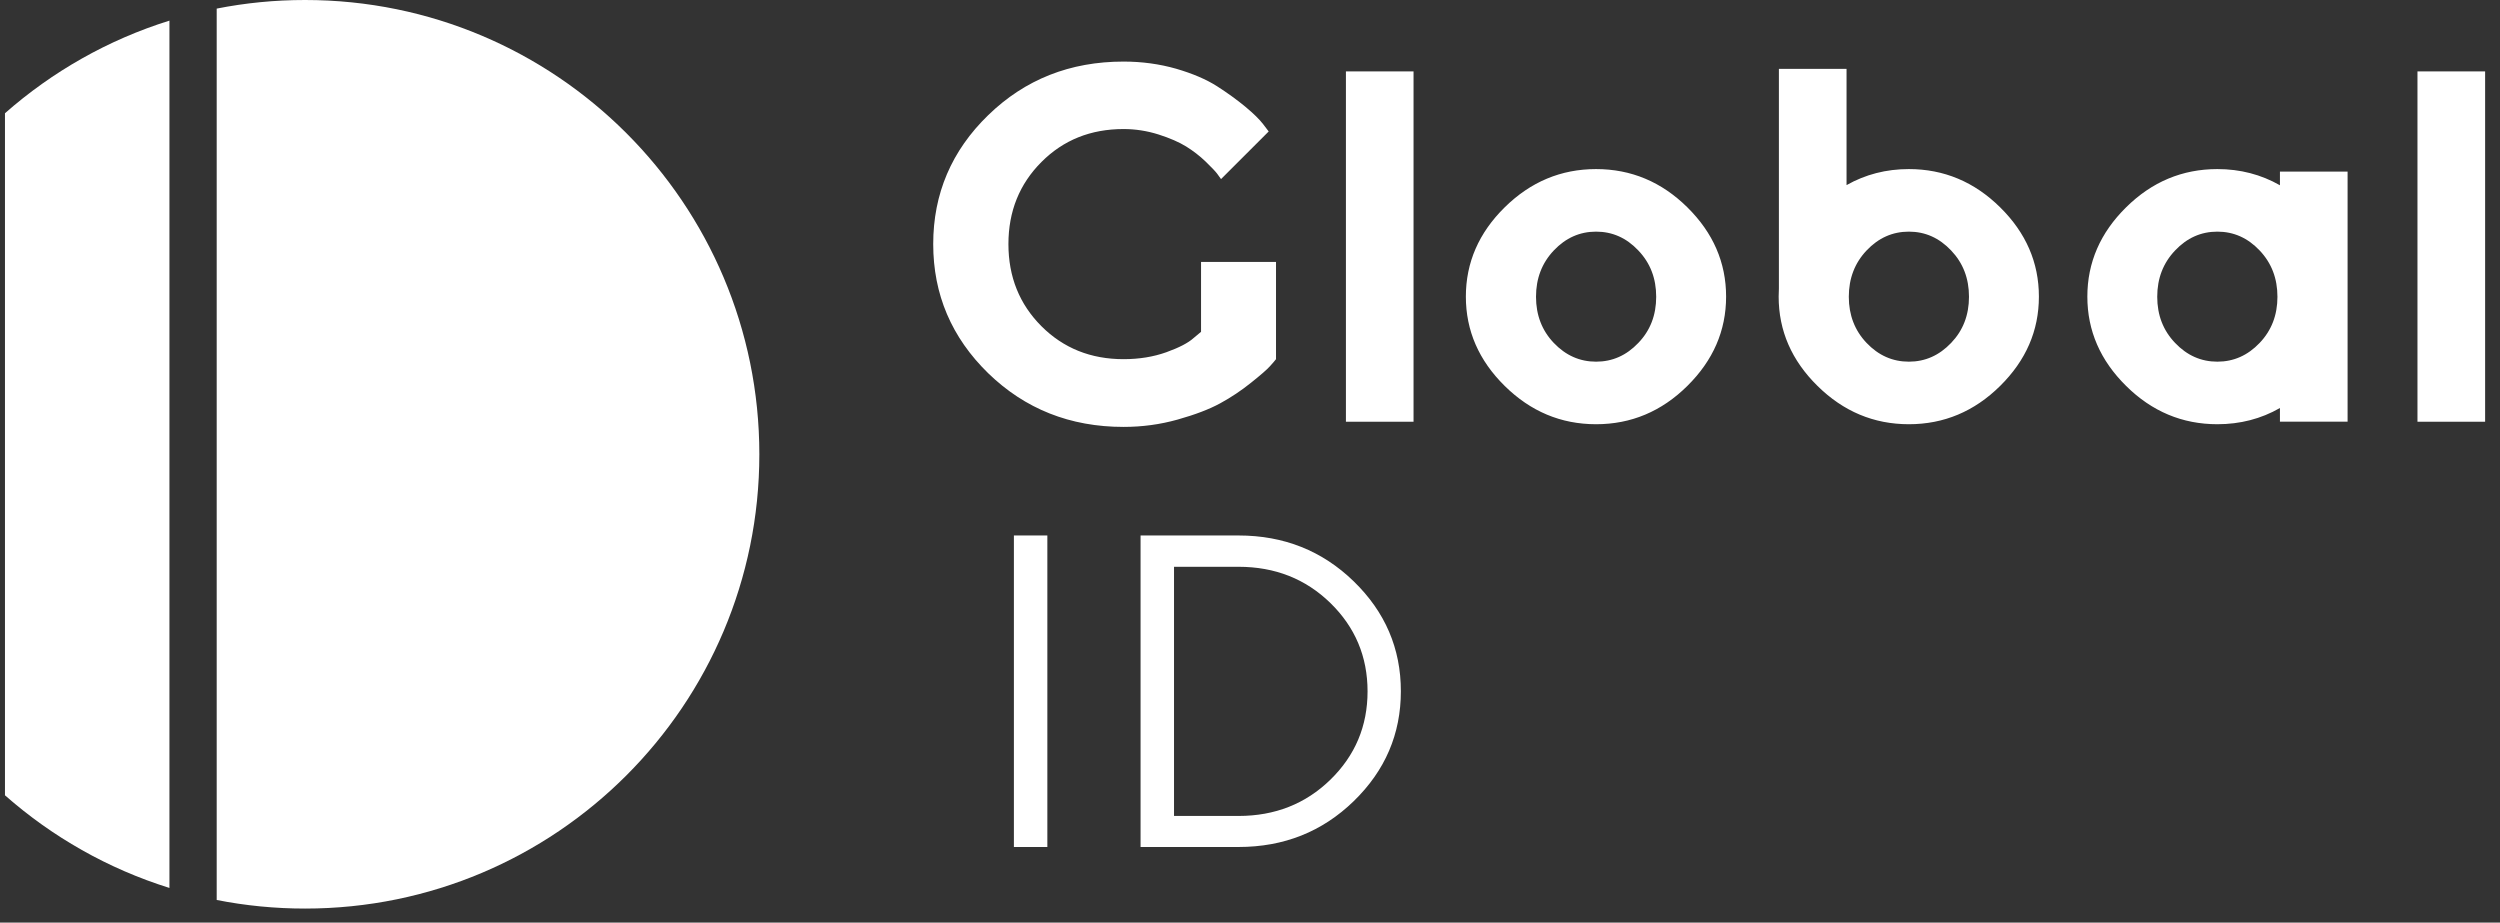 <?xml version="1.0" encoding="UTF-8"?>
<svg width="84px" height="31px" viewBox="0 0 84 31" version="1.1" xmlns="http://www.w3.org/2000/svg" xmlns:xlink="http://www.w3.org/1999/xlink">
    <rect x="0" y="0" width="84" height="31" fill="#333333" stroke="none"/>
    <title>global id</title>
    <g id="Page-1" stroke="none" stroke-width="1" fill="none" fill-rule="evenodd">
        <g id="5.gs-id" transform="translate(-20, -12)" fill="#FFFFFF">
            <g id="global-id" transform="translate(20, 12)">
                <path d="M7.281,0.289 C8.241,0.099 9.234,0 10.25,0 C18.68,0 25.514,6.834 25.514,15.264 C25.514,23.694 18.68,30.528 10.25,30.528 C9.234,30.528 8.241,30.429 7.281,30.239 L7.281,0.289 Z" id="Path"></path>
                <path d="M0.167,3.805 C1.751,2.41 3.628,1.338 5.693,0.693 L5.693,29.835 C3.628,29.19 1.751,28.118 0.167,26.722 L0.167,3.805 Z" id="Path"></path>
                <path d="M40.355,9.549 L40.355,8.8 L42.874,8.8 L42.874,12.068 C42.832,12.124 42.762,12.205 42.664,12.312 C42.569,12.418 42.359,12.601 42.033,12.861 C41.708,13.122 41.364,13.352 40.999,13.551 C40.635,13.75 40.158,13.932 39.57,14.097 C38.981,14.263 38.376,14.344 37.751,14.344 C35.955,14.344 34.441,13.741 33.205,12.542 C31.972,11.339 31.356,9.893 31.356,8.201 C31.356,6.511 31.972,5.064 33.205,3.868 C34.441,2.668 35.955,2.069 37.751,2.069 C38.37,2.069 38.959,2.15 39.517,2.309 C40.075,2.472 40.534,2.668 40.893,2.898 C41.252,3.128 41.568,3.358 41.846,3.588 C42.12,3.817 42.319,4.011 42.44,4.17 L42.628,4.417 L41.027,6.017 L41.02,6.008 C40.987,5.964 40.945,5.908 40.893,5.832 C40.834,5.754 40.705,5.619 40.506,5.426 C40.307,5.235 40.088,5.067 39.853,4.921 C39.618,4.776 39.309,4.641 38.925,4.518 C38.541,4.397 38.152,4.336 37.751,4.336 C36.65,4.336 35.73,4.703 34.993,5.443 C34.254,6.183 33.883,7.102 33.883,8.201 C33.883,9.302 34.254,10.221 34.993,10.961 C35.73,11.698 36.65,12.068 37.751,12.068 C38.278,12.068 38.754,11.99 39.189,11.835 C39.62,11.679 39.923,11.522 40.1,11.362 L40.355,11.149 L40.355,9.549 Z M45.223,2.398 L47.495,2.398 L47.495,14.171 L45.223,14.171 L45.223,2.398 Z M51.61,9.972 C51.61,9.355 51.809,8.837 52.207,8.416 C52.608,7.993 53.081,7.783 53.628,7.783 C54.177,7.783 54.648,7.993 55.048,8.416 C55.45,8.837 55.648,9.355 55.648,9.972 C55.648,10.586 55.45,11.104 55.048,11.522 C54.648,11.942 54.177,12.152 53.628,12.152 C53.081,12.152 52.608,11.942 52.207,11.522 C51.809,11.104 51.61,10.586 51.61,9.972 Z M57.997,9.966 C57.997,8.823 57.562,7.822 56.694,6.965 C55.828,6.11 54.805,5.681 53.628,5.681 C52.45,5.681 51.428,6.11 50.559,6.965 C49.688,7.822 49.253,8.823 49.253,9.966 C49.253,11.11 49.688,12.11 50.559,12.968 C51.428,13.825 52.45,14.254 53.628,14.254 C54.805,14.254 55.828,13.825 56.694,12.968 C57.562,12.11 57.997,11.11 57.997,9.966 Z M81.227,2.398 L83.5,2.398 L83.5,14.171 L81.227,14.171 L81.227,2.398 Z M62.12,9.972 C62.12,9.355 62.319,8.837 62.717,8.416 C63.117,7.993 63.591,7.783 64.138,7.783 C64.686,7.783 65.157,7.993 65.558,8.416 C65.959,8.837 66.158,9.355 66.158,9.972 C66.158,10.585 65.959,11.104 65.558,11.522 C65.157,11.942 64.686,12.152 64.138,12.152 C63.591,12.152 63.117,11.942 62.717,11.522 C62.319,11.104 62.12,10.585 62.12,9.972 Z M62.044,2.315 L59.771,2.315 L59.771,9.691 C59.766,9.782 59.763,9.873 59.763,9.966 C59.763,11.11 60.197,12.11 61.069,12.968 C61.938,13.825 62.961,14.254 64.138,14.254 C65.314,14.254 66.338,13.825 67.204,12.968 C68.073,12.11 68.507,11.11 68.507,9.966 C68.507,8.823 68.073,7.822 67.204,6.965 C66.338,6.11 65.314,5.681 64.138,5.681 C63.375,5.681 62.678,5.861 62.044,6.22 L62.044,2.315 Z M75.924,8.416 C76.323,8.837 76.522,9.355 76.522,9.972 C76.522,10.586 76.323,11.104 75.924,11.522 C75.524,11.942 75.05,12.152 74.504,12.152 C73.954,12.152 73.484,11.942 73.083,11.522 C72.682,11.104 72.483,10.586 72.483,9.972 C72.483,9.355 72.682,8.837 73.083,8.416 C73.484,7.993 73.954,7.783 74.504,7.783 C75.05,7.783 75.524,7.993 75.924,8.416 Z M78.879,5.766 L76.606,5.766 L76.606,6.225 C75.971,5.863 75.269,5.681 74.504,5.681 C73.326,5.681 72.303,6.11 71.438,6.965 C70.569,7.822 70.135,8.823 70.135,9.966 C70.135,11.11 70.569,12.11 71.438,12.968 C72.303,13.825 73.326,14.254 74.504,14.254 C75.269,14.254 75.971,14.073 76.606,13.709 L76.606,14.169 L78.879,14.169 L78.879,9.966 L78.879,5.766 Z" id="Shape"></path>
                <path d="M34.067,28.459 L34.067,17.992 L35.191,17.992 L35.191,28.459 L34.067,28.459 Z M38.323,17.992 L41.614,17.992 C43.139,17.992 44.427,18.506 45.484,19.532 C46.541,20.559 47.069,21.789 47.069,23.225 C47.069,24.662 46.541,25.893 45.484,26.92 C44.427,27.946 43.139,28.459 41.614,28.459 L38.323,28.459 L38.323,17.992 Z M41.614,19.044 L39.447,19.044 L39.447,27.416 L41.614,27.416 C42.84,27.416 43.869,27.009 44.702,26.197 C45.534,25.385 45.95,24.396 45.95,23.23 C45.95,22.064 45.534,21.074 44.702,20.262 C43.869,19.45 42.84,19.044 41.614,19.044 Z" id="Shape" fill-rule="nonzero"></path>
            </g>
        </g>
    </g>
</svg>